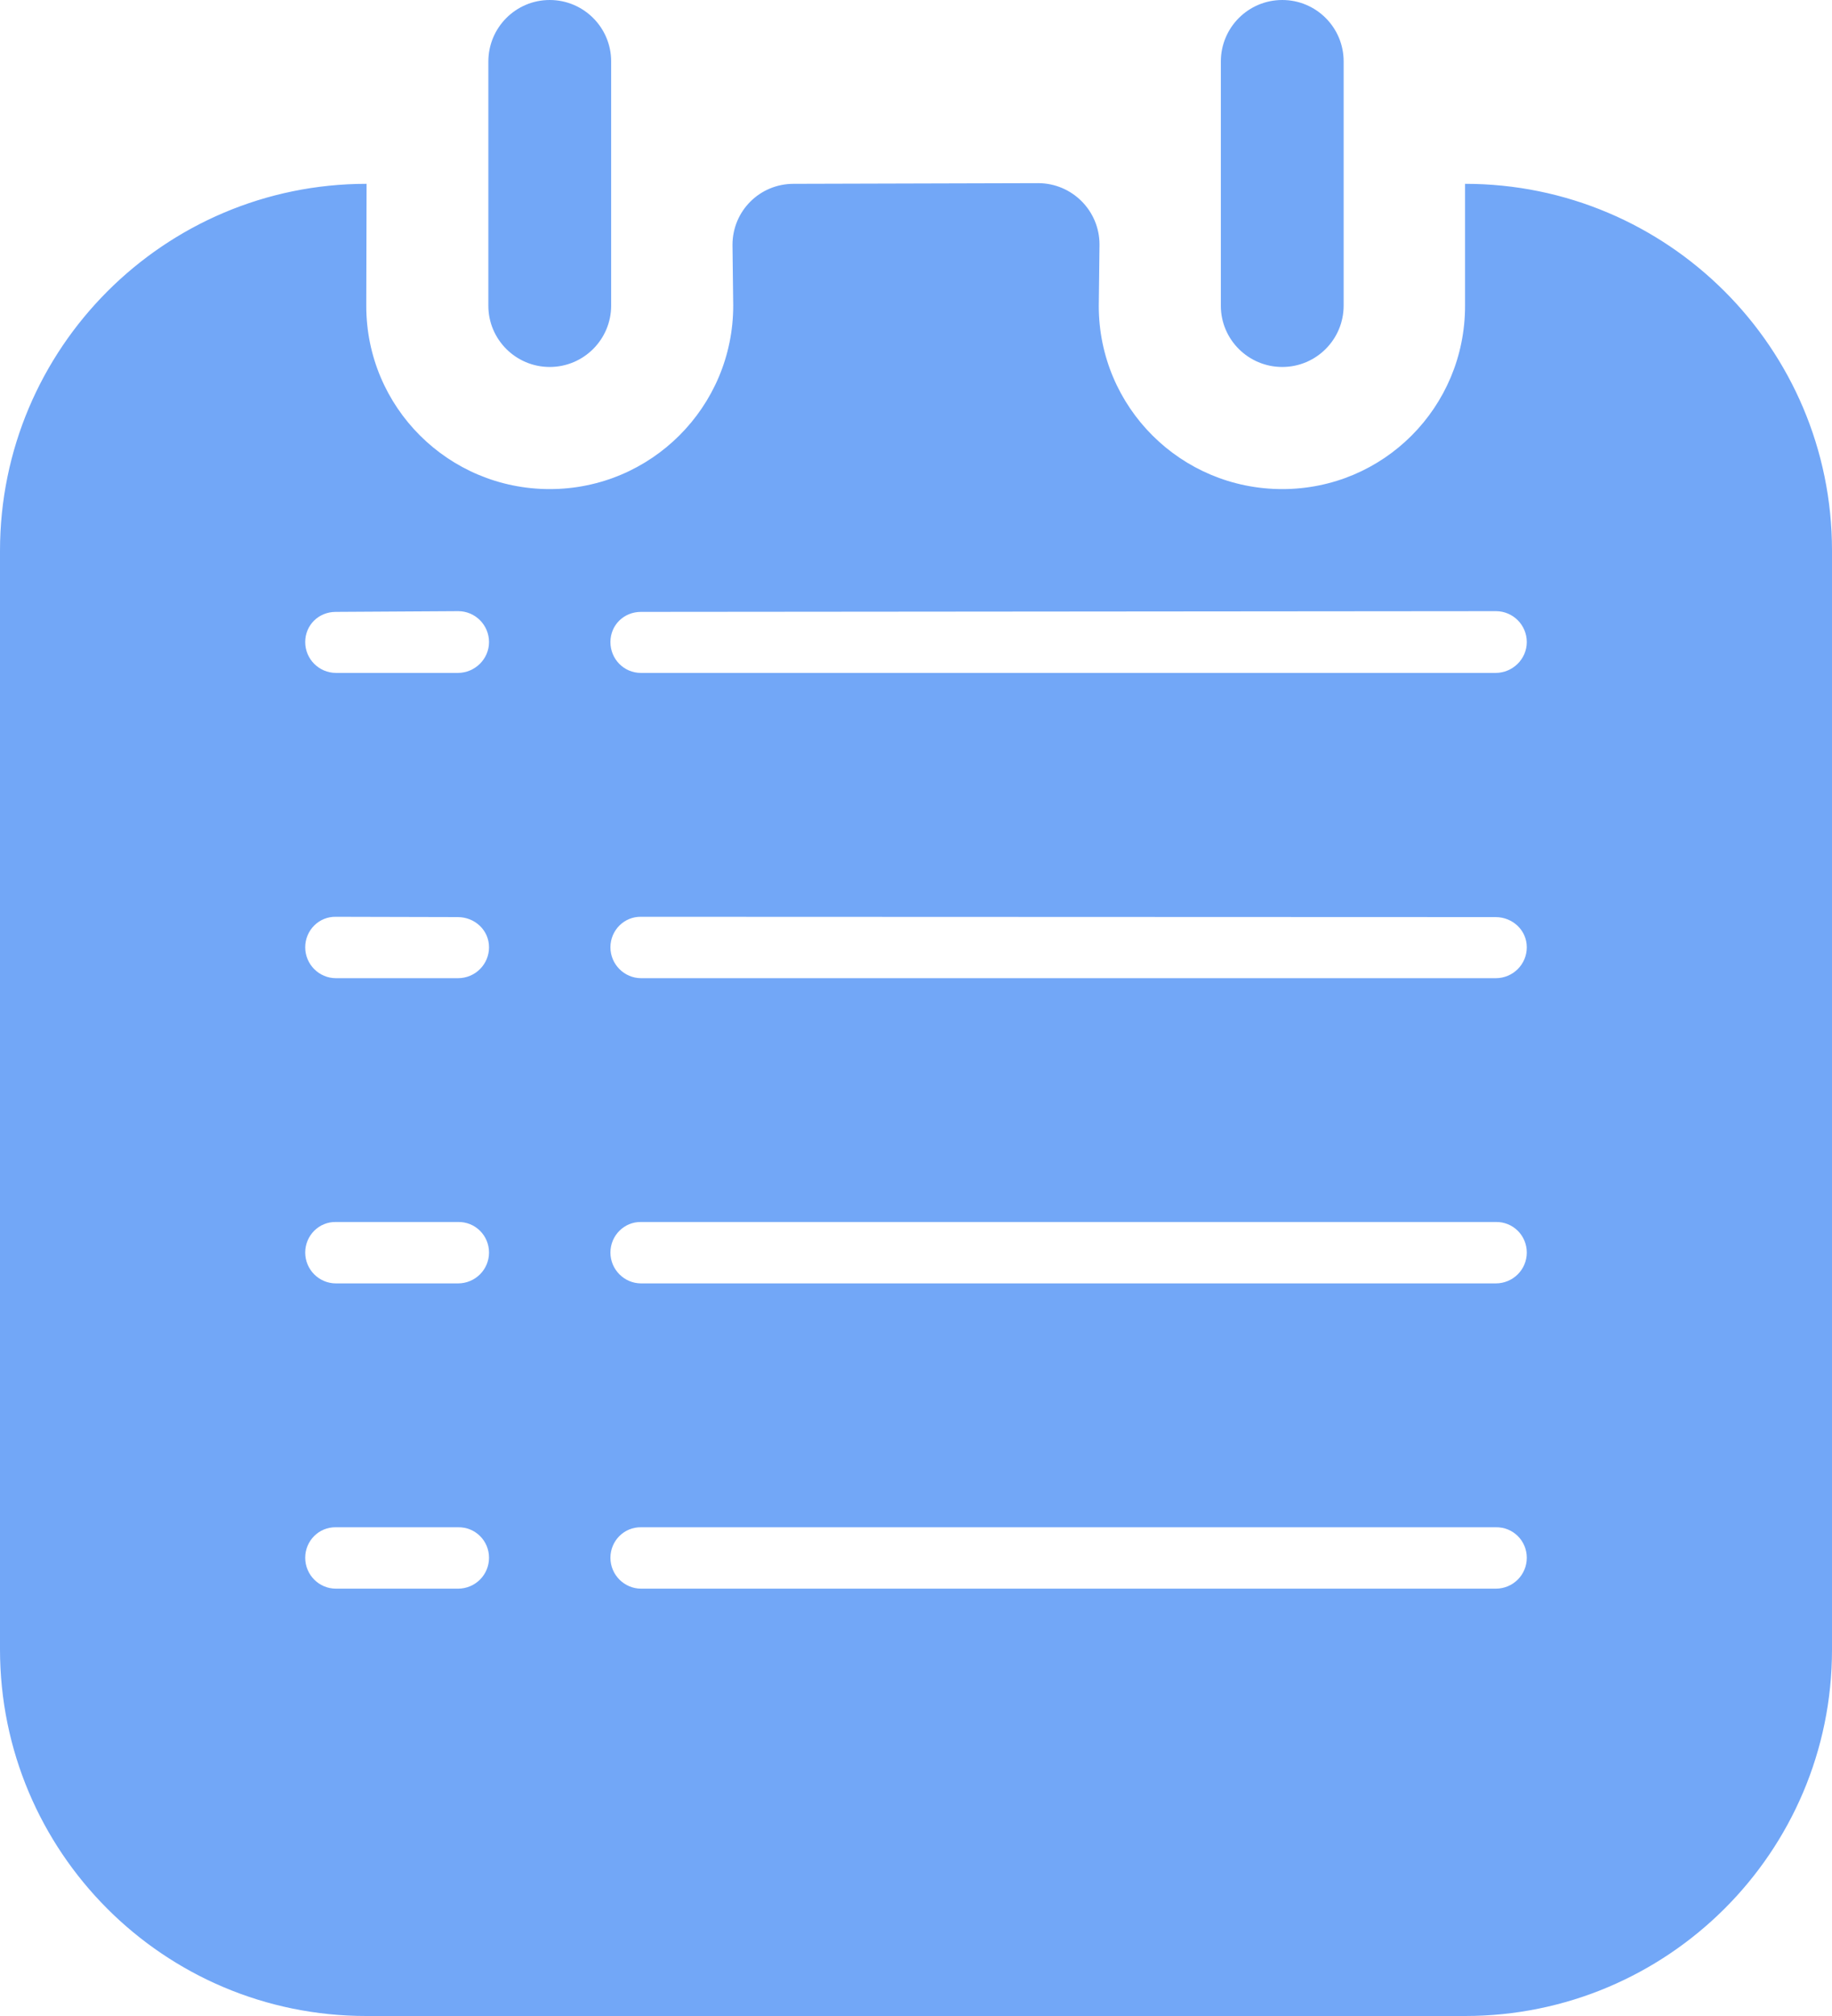 <svg width="30" height="33" viewBox="0 0 30 33" fill="none" xmlns="http://www.w3.org/2000/svg">
<path d="M17.993 5.008C17.993 6.667 19.338 8.006 20.998 8.006C22.657 8.006 23.991 6.667 23.991 5.008V3.009C27.306 3.009 30 5.696 30 9.011V27.004C30 30.319 27.306 33 23.991 33H5.998C2.682 33 0 30.313 0 26.998V9.016C0 5.702 2.688 3.009 6.003 3.009L5.998 5.008C5.998 6.667 7.343 8.006 9.002 8.006C10.662 8.006 12.007 6.661 12.007 5.002L11.995 4.009C11.995 3.454 12.44 3.009 12.995 3.009L16.999 2.998C17.555 2.998 18.005 3.448 18.005 4.003L17.993 5.008ZM24.491 11.015C24.77 11.015 25.002 10.789 25.002 10.51C25.002 10.231 24.776 10.004 24.496 10.004L10.496 10.016C10.217 10.016 9.996 10.231 9.996 10.51C9.996 10.789 10.217 11.015 10.496 11.015H24.491ZM10.499 16.012H24.494C24.776 16.012 25.002 15.785 25.002 15.506C25.002 15.227 24.77 15.012 24.491 15.012L10.499 15.007C10.223 15.001 9.996 15.227 9.996 15.506C9.996 15.785 10.223 16.012 10.499 16.012ZM10.499 21.008H24.494C24.776 21.008 25.002 20.782 25.002 20.503C25.002 20.224 24.776 19.997 24.494 20.003H10.499C10.223 19.997 9.996 20.224 9.996 20.503C9.996 20.782 10.223 21.008 10.499 21.008ZM10.499 26.005H24.494C24.776 26.005 25.002 25.779 25.002 25.499C25.002 25.22 24.776 24.994 24.494 25H10.499C10.223 24.994 9.996 25.22 9.996 25.499C9.996 25.779 10.223 26.005 10.499 26.005ZM7.497 11.015C7.776 11.015 8.008 10.789 8.008 10.51C8.008 10.231 7.782 10.004 7.503 10.004L5.498 10.016C5.219 10.016 4.998 10.231 4.998 10.51C4.998 10.789 5.224 11.015 5.504 11.015H7.497ZM5.501 15.007C5.224 15.001 4.998 15.227 4.998 15.506C4.998 15.785 5.224 16.012 5.501 16.012H7.497H7.5C7.782 16.012 8.008 15.785 8.008 15.506C8.008 15.227 7.776 15.012 7.497 15.012L5.501 15.007ZM7.5 21.008C7.782 21.008 8.008 20.782 8.008 20.503C8.008 20.224 7.782 19.997 7.5 20.003H5.501C5.224 19.997 4.998 20.224 4.998 20.503C4.998 20.782 5.224 21.008 5.501 21.008H7.5ZM7.5 26.005C7.782 26.005 8.008 25.779 8.008 25.499C8.008 25.22 7.782 24.994 7.5 25H5.501C5.224 24.994 4.998 25.22 4.998 25.499C4.998 25.779 5.224 26.005 5.501 26.005H7.5ZM22.003 5.002V1.005C22.003 0.45 21.553 0 20.998 0C20.442 0 19.992 0.45 19.992 1.008V5.005C19.992 5.557 20.442 6.007 20.998 6.007C21.553 6.007 22.003 5.557 22.003 5.002ZM10.008 5.002V1.005C10.008 0.45 9.557 0 9.002 0C8.447 0 7.997 0.45 7.997 1.008V5.005C7.997 5.557 8.447 6.007 9.002 6.007C9.557 6.007 10.008 5.557 10.008 5.002Z" fill="#72A7F7"/>
</svg>
